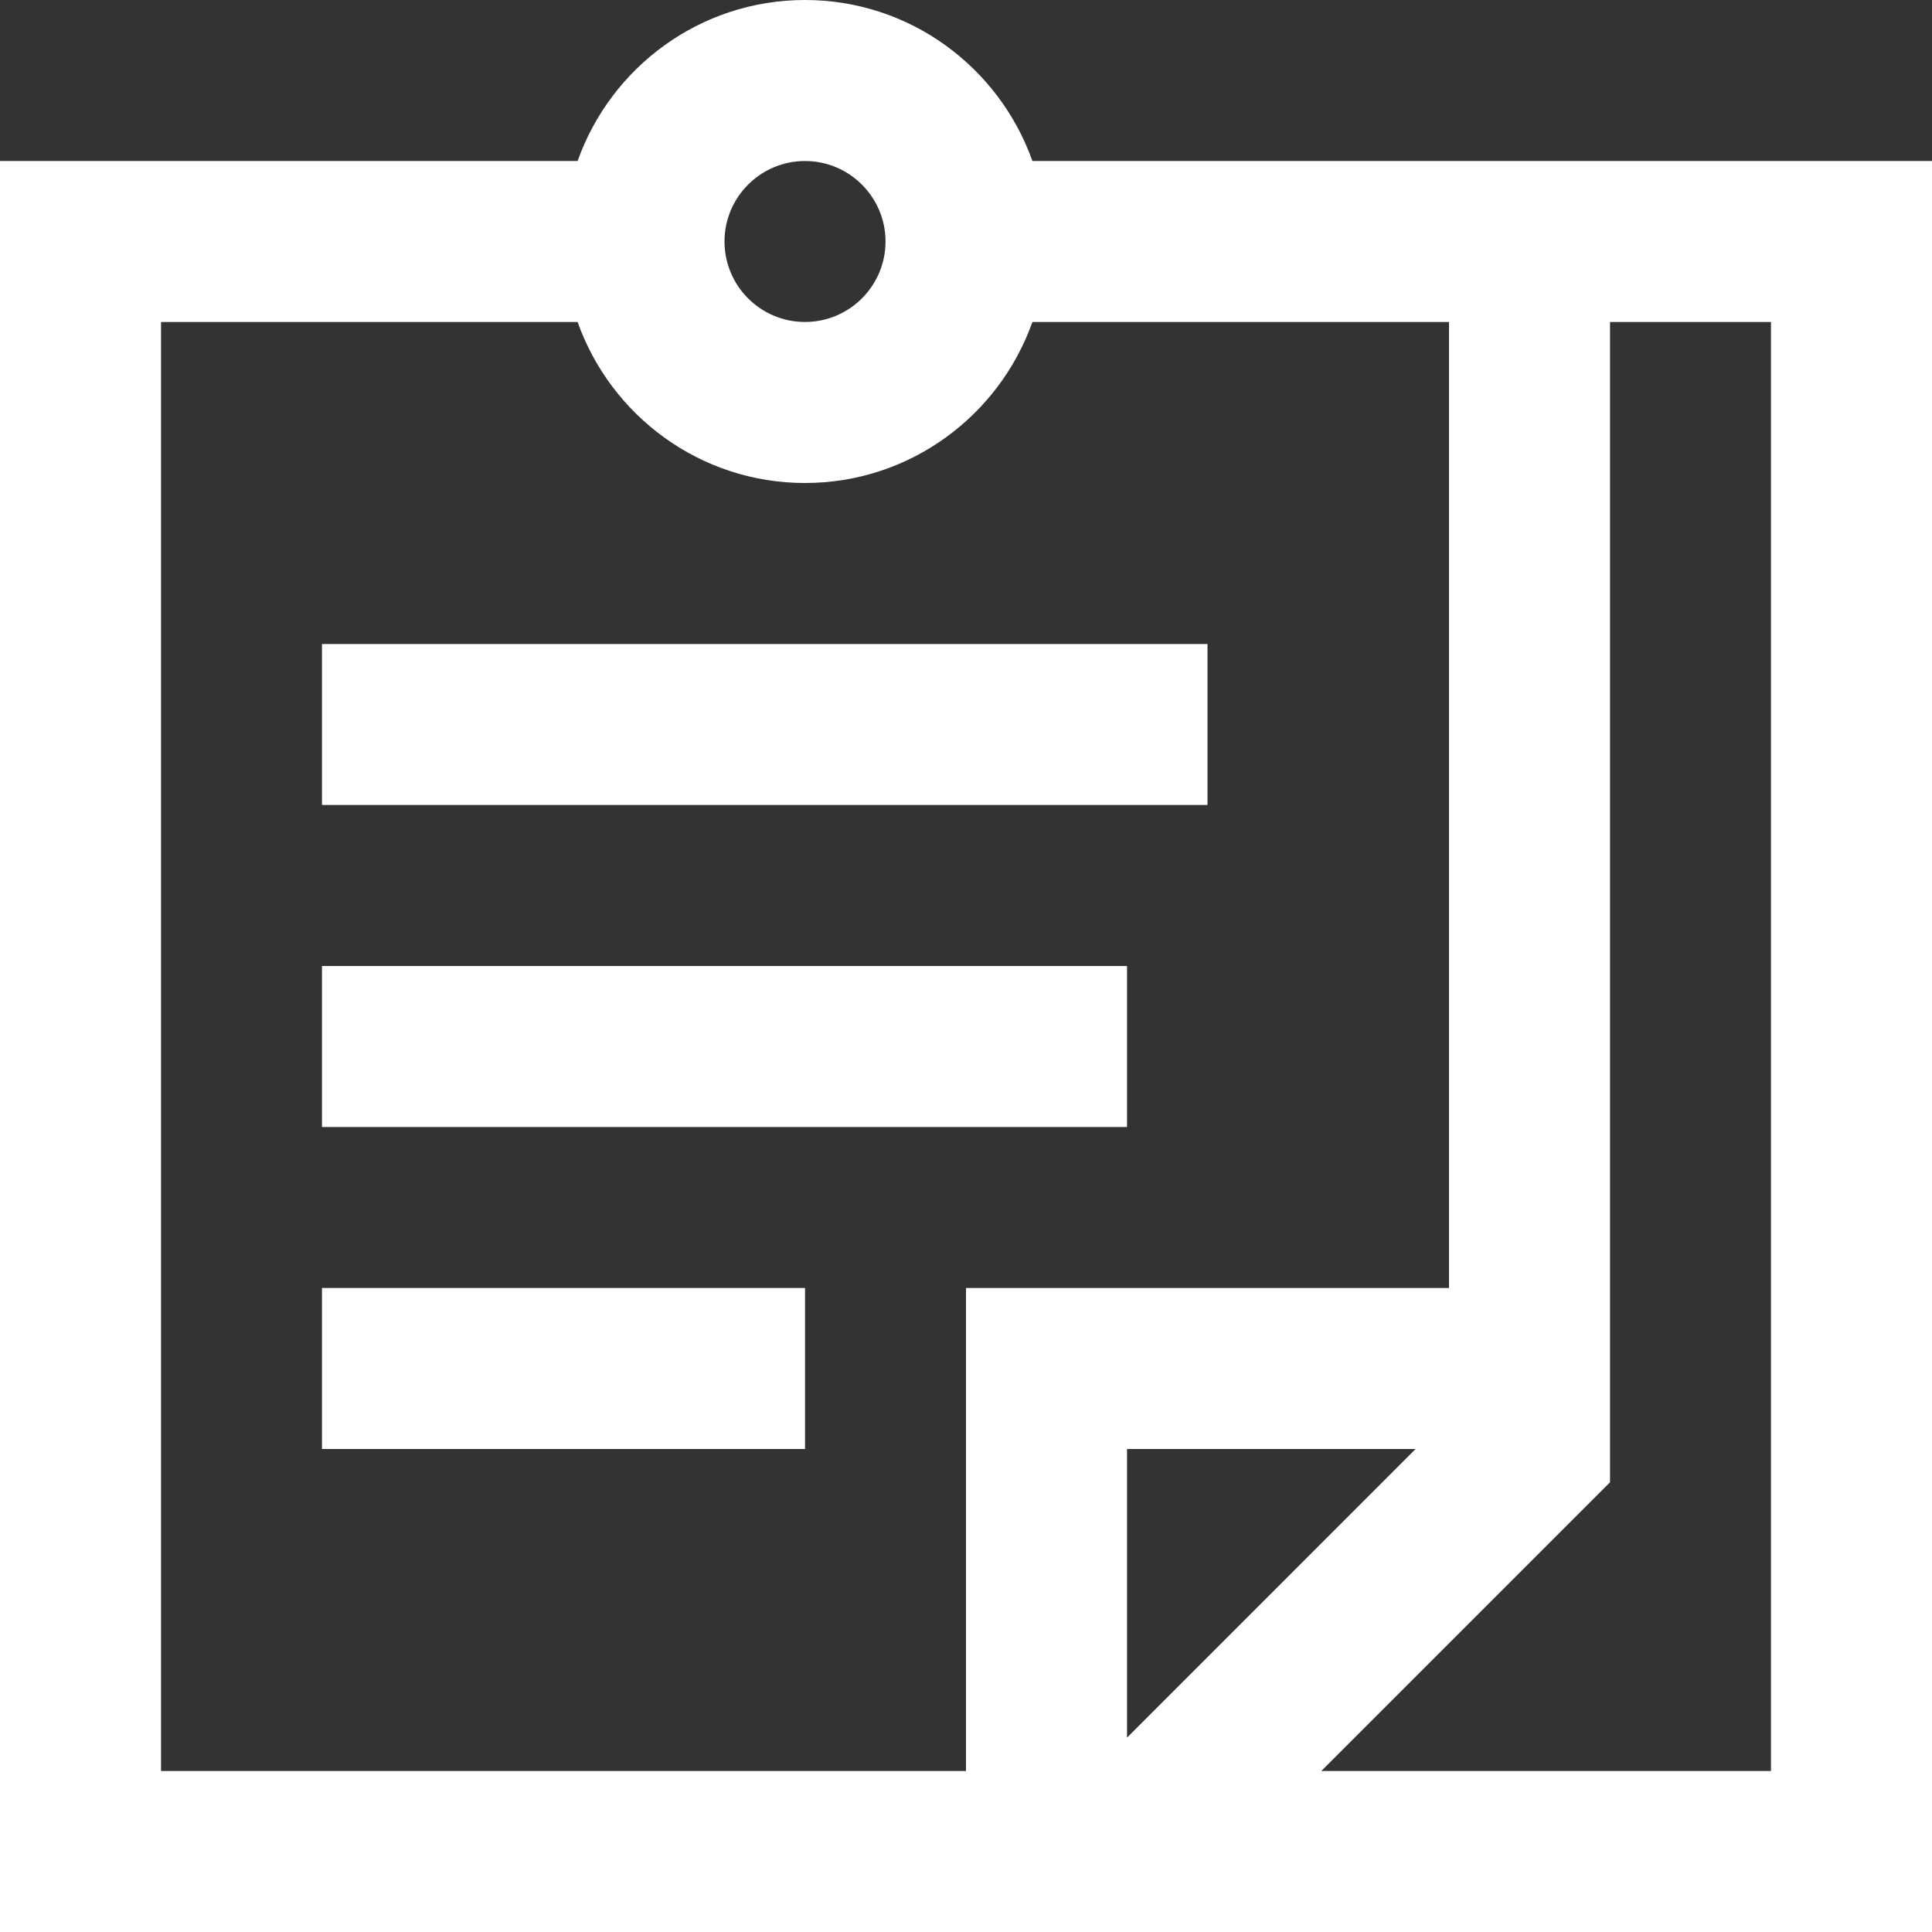 <svg width="32" height="32" viewBox="0 0 32 32" fill="none" xmlns="http://www.w3.org/2000/svg">
<rect x="0" y="0" width="32" height="32" fill="#333333" stroke="none"/>
<path d="M25.333 2.667H17.1C16.549 1.115 15.071 0 13.333 0C11.595 0 10.117 1.115 9.567 2.667H0V32H32V2.667H25.333ZM13.333 2.667C14.069 2.667 14.667 3.265 14.667 4C14.667 4.735 14.069 5.333 13.333 5.333C12.598 5.333 12 4.735 12 4C12 3.265 12.598 2.667 13.333 2.667ZM2.667 5.333H9.567C10.117 6.885 11.595 8 13.333 8C15.071 8 16.549 6.885 17.1 5.333H24V21.333H16V29.333H2.667V5.333ZM23.447 24L18.667 28.781V24H23.447ZM29.333 5.333V29.333H21.885L26.667 24.551V5.333H29.333Z" fill="white"/>
<path d="M5.333 10.667H20V13.333H5.333V10.667Z" fill="white"/>
<path d="M5.333 16H18.667V18.667H5.333V16Z" fill="white"/>
<path d="M5.333 21.333H13.334V24H5.333V21.333Z" fill="white"/>
</svg>
